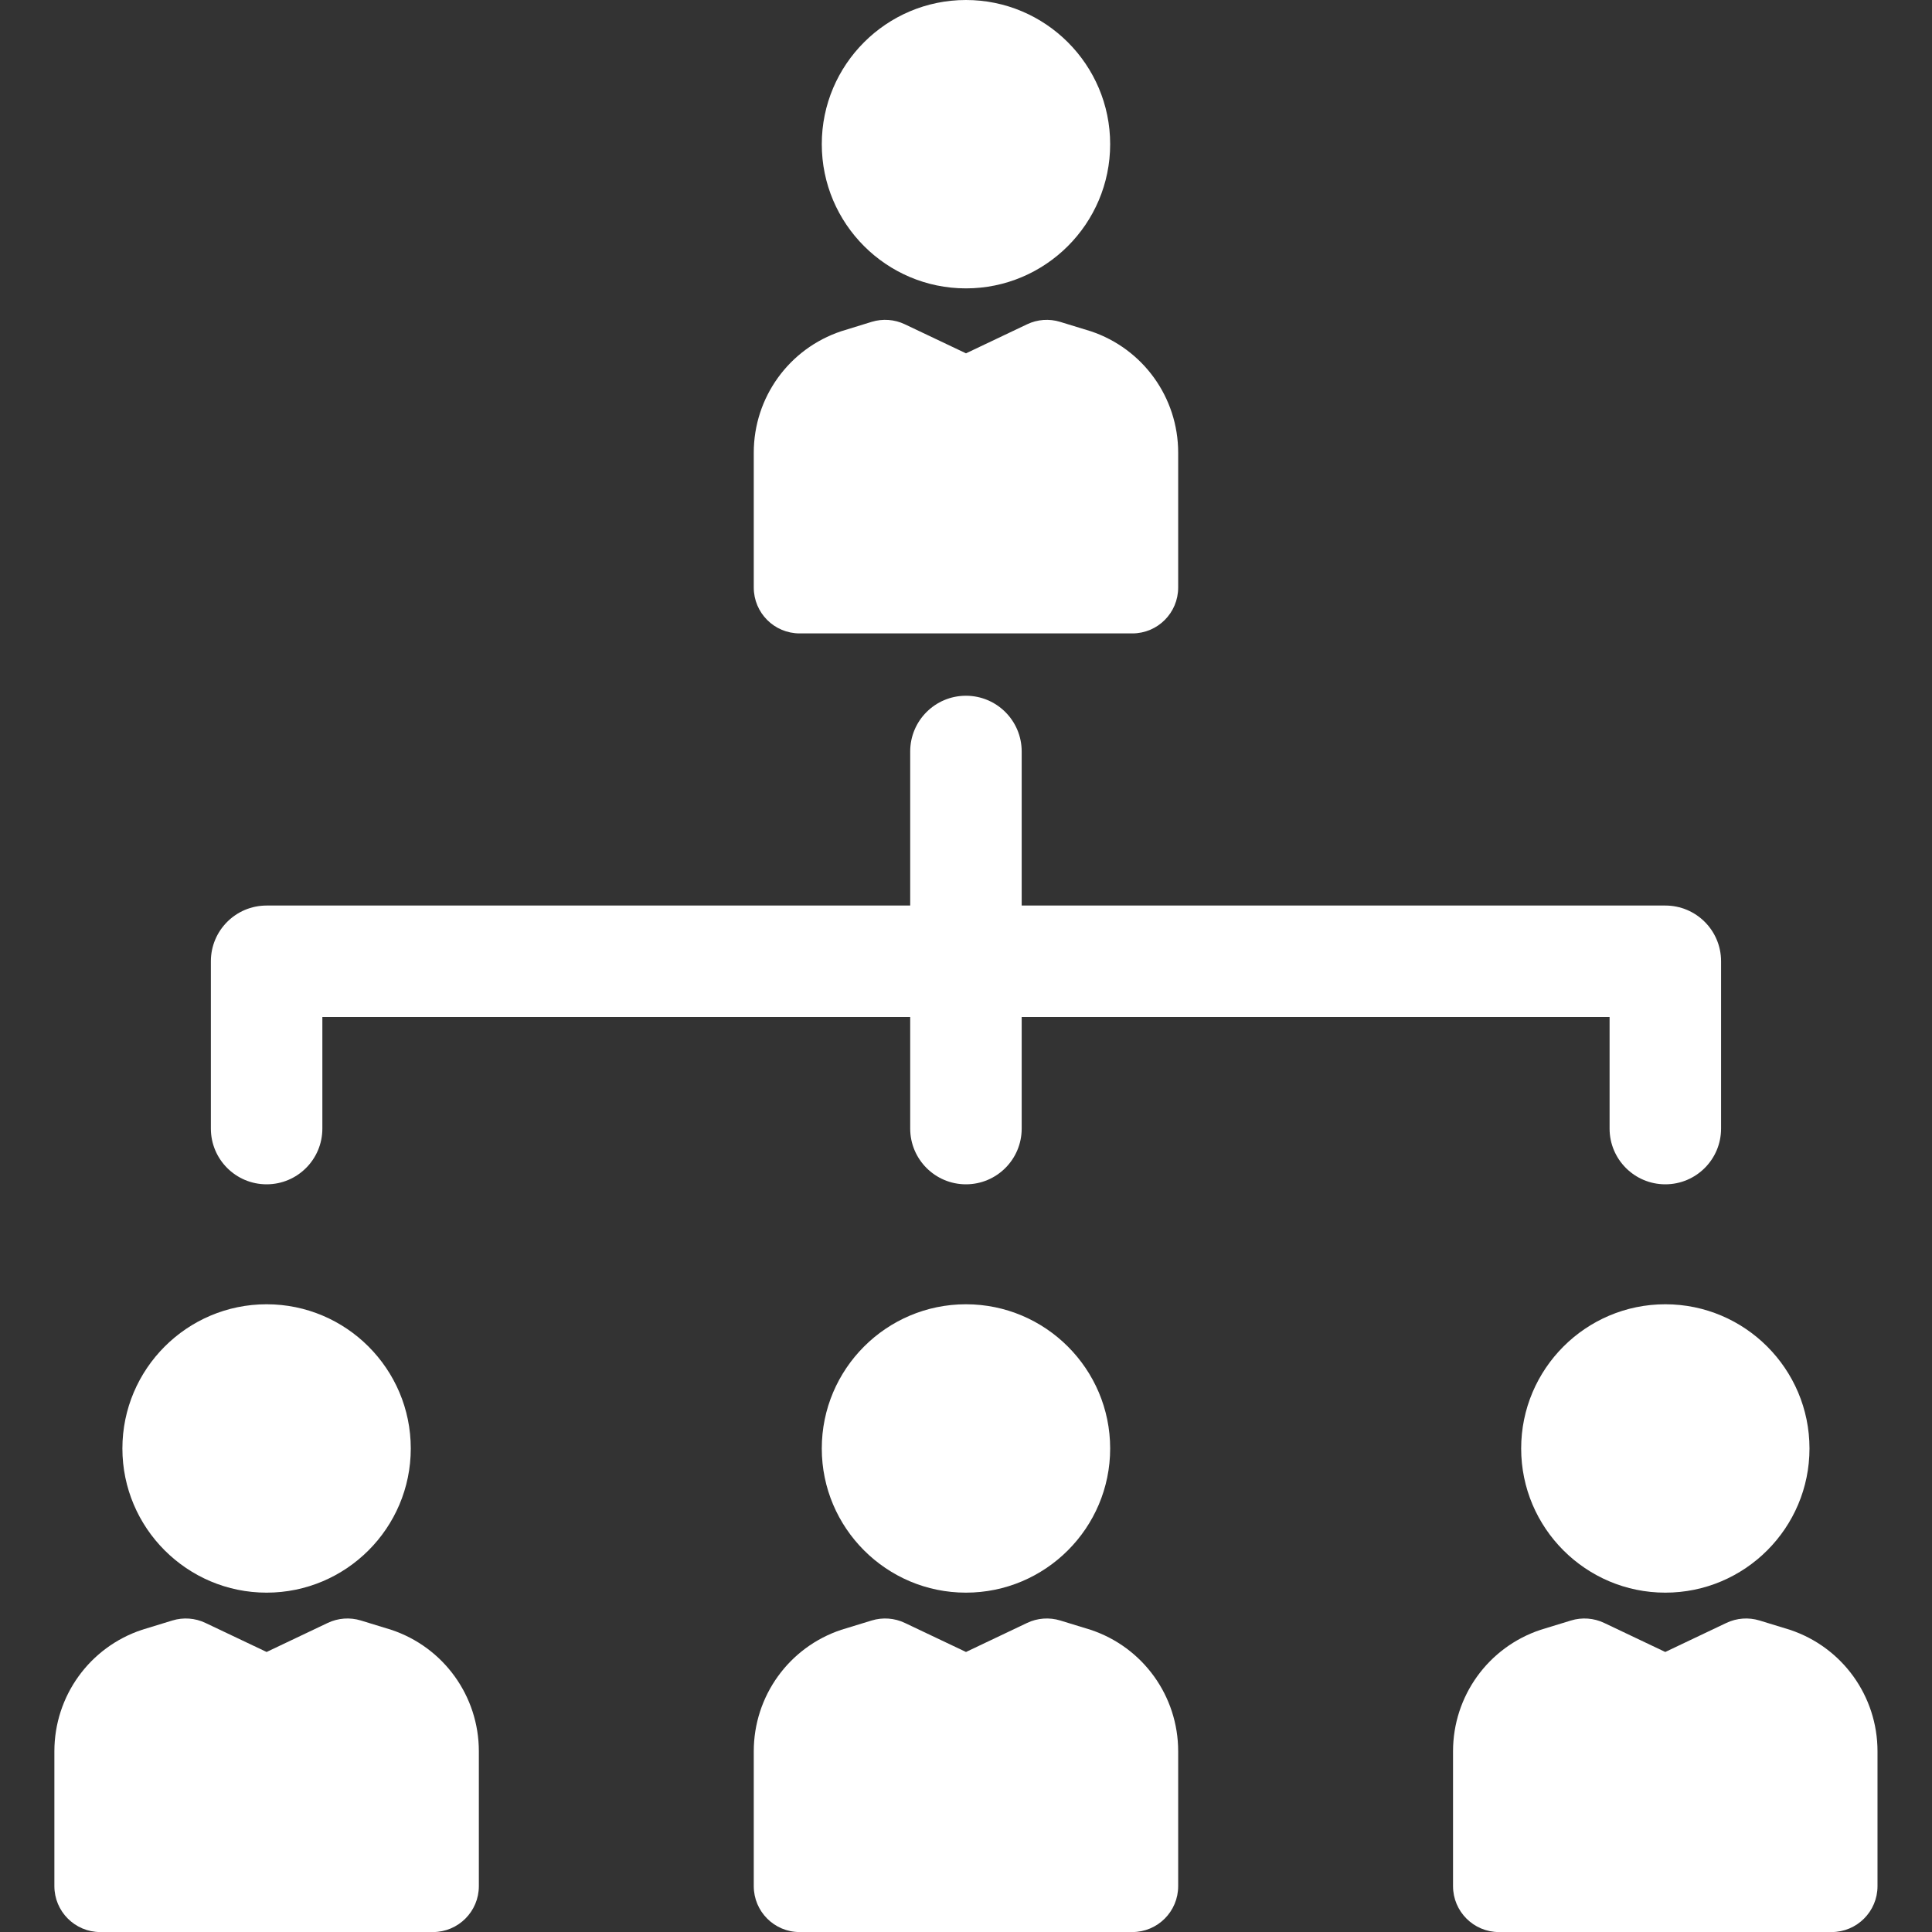 <svg style="fill:#fff;" width="34" height="34" viewBox="0 0 34 34" xmlns="http://www.w3.org/2000/svg">
      <rect x="0" y="0" width="34" height="34" fill="#333333" stroke="none"/>
      <path d="M19.194 28.682C19.188 28.68 18.659 28.518 18.659 28.518C18.466 28.459 18.257 28.474 18.075 28.561L17 29.072L15.924 28.561C15.742 28.474 15.533 28.459 15.34 28.518C15.34 28.518 14.812 28.68 14.805 28.682C13.884 28.989 13.265 29.848 13.265 30.82V33.193C13.265 33.639 13.626 34.001 14.072 34.001H19.926C20.373 34.001 20.734 33.639 20.734 33.193V30.82C20.734 29.848 20.115 28.989 19.194 28.682Z"></path>
      <path d="M14.462 25.491C14.462 26.89 15.6 28.028 16.999 28.028C18.398 28.028 19.537 26.89 19.537 25.491C19.537 24.091 18.398 22.953 16.999 22.953C15.6 22.953 14.462 24.091 14.462 25.491Z"></path>
      <path d="M14.073 11.147H19.927C20.373 11.147 20.734 10.786 20.734 10.339V7.966C20.734 6.995 20.115 6.136 19.194 5.829C19.188 5.827 18.659 5.665 18.659 5.665C18.466 5.605 18.257 5.62 18.075 5.707L17 6.218L15.924 5.707C15.742 5.62 15.533 5.605 15.34 5.664C15.34 5.664 14.812 5.827 14.805 5.829C13.884 6.136 13.265 6.995 13.265 7.966V10.339C13.265 10.786 13.626 11.147 14.073 11.147Z"></path>
      <path d="M16.999 5.075C18.398 5.075 19.537 3.937 19.537 2.537C19.537 1.138 18.398 0 16.999 0C15.6 0 14.462 1.138 14.462 2.537C14.462 3.937 15.6 5.075 16.999 5.075Z"></path>
      <path d="M6.886 28.682C6.88 28.68 6.351 28.518 6.351 28.518C6.158 28.459 5.95 28.474 5.767 28.561L4.692 29.072L3.616 28.561C3.434 28.474 3.226 28.459 3.033 28.518C3.033 28.518 2.504 28.68 2.498 28.682C1.576 28.989 0.957 29.848 0.957 30.82V33.193C0.957 33.639 1.319 34.001 1.765 34.001H7.619C8.065 34.001 8.427 33.639 8.427 33.193V30.82C8.427 29.848 7.807 28.989 6.886 28.682Z"></path>
      <path d="M4.692 28.028C6.091 28.028 7.229 26.89 7.229 25.491C7.229 24.091 6.091 22.953 4.692 22.953C3.293 22.953 2.154 24.091 2.154 25.491C2.154 26.89 3.293 28.028 4.692 28.028Z"></path>
      <path d="M31.5 28.682C31.494 28.68 30.965 28.518 30.965 28.518C30.772 28.459 30.564 28.474 30.381 28.561L29.306 29.072L28.231 28.561C28.048 28.474 27.84 28.459 27.647 28.518C27.647 28.518 27.118 28.68 27.112 28.682C26.19 28.989 25.571 29.848 25.571 30.82V33.193C25.571 33.639 25.933 34.001 26.379 34.001H32.233C32.679 34.001 33.041 33.639 33.041 33.193V30.82C33.041 29.848 32.422 28.989 31.5 28.682Z"></path>
      <path d="M26.77 25.491C26.77 26.89 27.908 28.028 29.307 28.028C30.706 28.028 31.844 26.89 31.844 25.491C31.844 24.091 30.706 22.953 29.307 22.953C27.908 22.953 26.77 24.091 26.77 25.491Z"></path>
      <path d="M4.692 20.842C5.234 20.842 5.673 20.403 5.673 19.861V17.898H16.018V19.861C16.018 20.403 16.458 20.842 16.999 20.842C17.541 20.842 17.98 20.403 17.98 19.861V17.898H28.326V19.861C28.326 20.403 28.765 20.842 29.307 20.842C29.849 20.842 30.288 20.403 30.288 19.861V16.917C30.288 16.375 29.849 15.936 29.307 15.936H17.98V13.225C17.98 12.683 17.541 12.244 16.999 12.244C16.457 12.244 16.018 12.683 16.018 13.225V15.936H4.692C4.15 15.936 3.711 16.375 3.711 16.917V19.861C3.711 20.403 4.15 20.842 4.692 20.842Z"></path>
</svg>